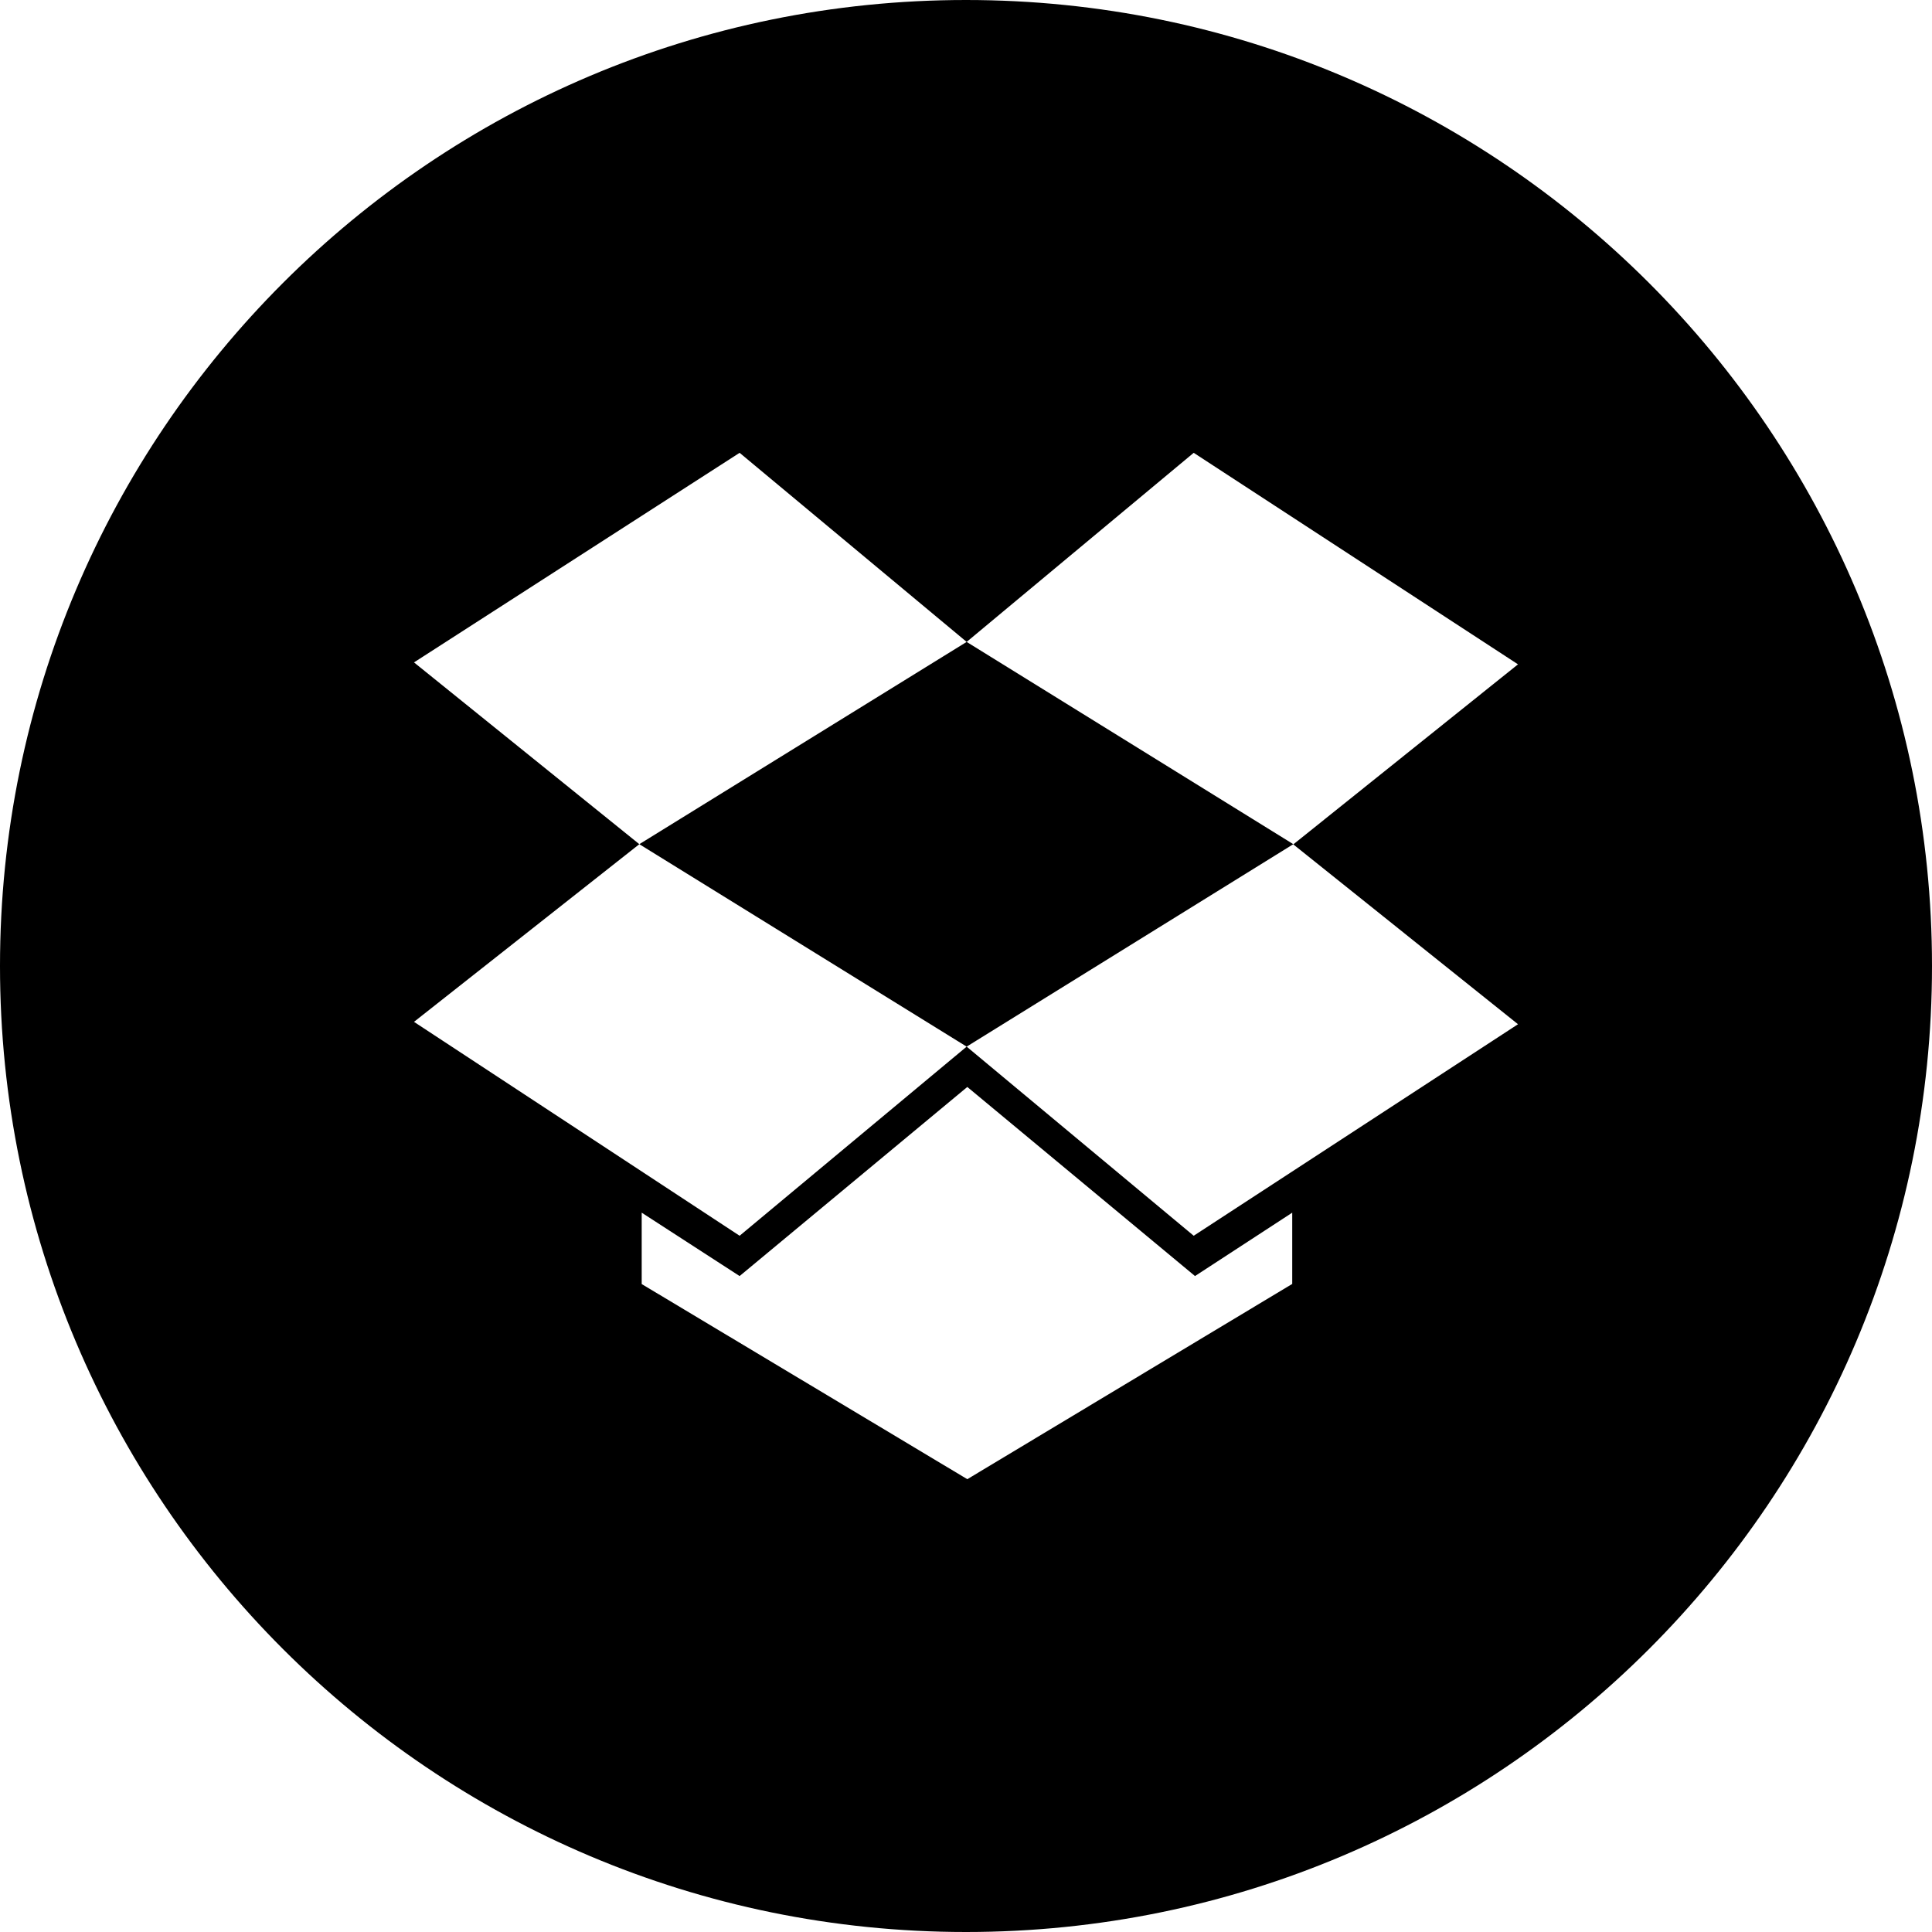 ﻿<?xml version="1.0" encoding="utf-8"?>
<svg version="1.1" xmlns:xlink="http://www.w3.org/1999/xlink" width="56px" height="56px" xmlns="http://www.w3.org/2000/svg">
  <defs>
    <pattern id="BGPattern" patternUnits="userSpaceOnUse" alignment="0 0" imageRepeat="None" />
    <mask fill="white" id="Clip2248">
      <path d="M 37.487 24.469  L 28.019 18.606  L 18.531 24.469  L 28.019 30.337  L 37.487 24.469  Z M 56 28  C 56 12.538  43.462 0  28 0  C 12.538 0  0 12.538  0 28  C 0 43.462  12.538 56  28 56  C 43.462 56  56 43.462  56 28  Z M 37.456 37.219  L 37.45 37.219  L 28.038 42.875  L 18.6 37.219  L 18.6 35.15  L 21.438 36.987  L 28.038 31.506  L 34.638 36.987  L 37.456 35.15  L 37.456 37.219  Z M 44 29.688  L 34.6 35.819  L 28.019 30.337  L 21.438 35.819  L 12 29.619  L 18.531 24.469  L 12 19.2  L 21.438 13.125  L 28.019 18.606  L 34.6 13.125  L 44 19.256  L 37.487 24.475  L 44 29.688  Z " fill-rule="evenodd" />
    </mask>
  </defs>
  <g>
    <path d="M 37.487 24.469  L 28.019 18.606  L 18.531 24.469  L 28.019 30.337  L 37.487 24.469  Z M 56 28  C 56 12.538  43.462 0  28 0  C 12.538 0  0 12.538  0 28  C 0 43.462  12.538 56  28 56  C 43.462 56  56 43.462  56 28  Z M 37.456 37.219  L 37.45 37.219  L 28.038 42.875  L 18.6 37.219  L 18.6 35.15  L 21.438 36.987  L 28.038 31.506  L 34.638 36.987  L 37.456 35.15  L 37.456 37.219  Z M 44 29.688  L 34.6 35.819  L 28.019 30.337  L 21.438 35.819  L 12 29.619  L 18.531 24.469  L 12 19.2  L 21.438 13.125  L 28.019 18.606  L 34.6 13.125  L 44 19.256  L 37.487 24.475  L 44 29.688  Z " fill-rule="nonzero" fill="rgba(0, 0, 0, 1)" stroke="none" class="fill" />
    <path d="M 37.487 24.469  L 28.019 18.606  L 18.531 24.469  L 28.019 30.337  L 37.487 24.469  Z " stroke-width="0" stroke-dasharray="0" stroke="rgba(255, 255, 255, 0)" fill="none" class="stroke" mask="url(#Clip2248)" />
    <path d="M 56 28  C 56 12.538  43.462 0  28 0  C 12.538 0  0 12.538  0 28  C 0 43.462  12.538 56  28 56  C 43.462 56  56 43.462  56 28  Z " stroke-width="0" stroke-dasharray="0" stroke="rgba(255, 255, 255, 0)" fill="none" class="stroke" mask="url(#Clip2248)" />
    <path d="M 37.456 37.219  L 37.45 37.219  L 28.038 42.875  L 18.6 37.219  L 18.6 35.15  L 21.438 36.987  L 28.038 31.506  L 34.638 36.987  L 37.456 35.15  L 37.456 37.219  Z " stroke-width="0" stroke-dasharray="0" stroke="rgba(255, 255, 255, 0)" fill="none" class="stroke" mask="url(#Clip2248)" />
    <path d="M 44 29.688  L 34.6 35.819  L 28.019 30.337  L 21.438 35.819  L 12 29.619  L 18.531 24.469  L 12 19.2  L 21.438 13.125  L 28.019 18.606  L 34.6 13.125  L 44 19.256  L 37.487 24.475  L 44 29.688  Z " stroke-width="0" stroke-dasharray="0" stroke="rgba(255, 255, 255, 0)" fill="none" class="stroke" mask="url(#Clip2248)" />
  </g>
</svg>